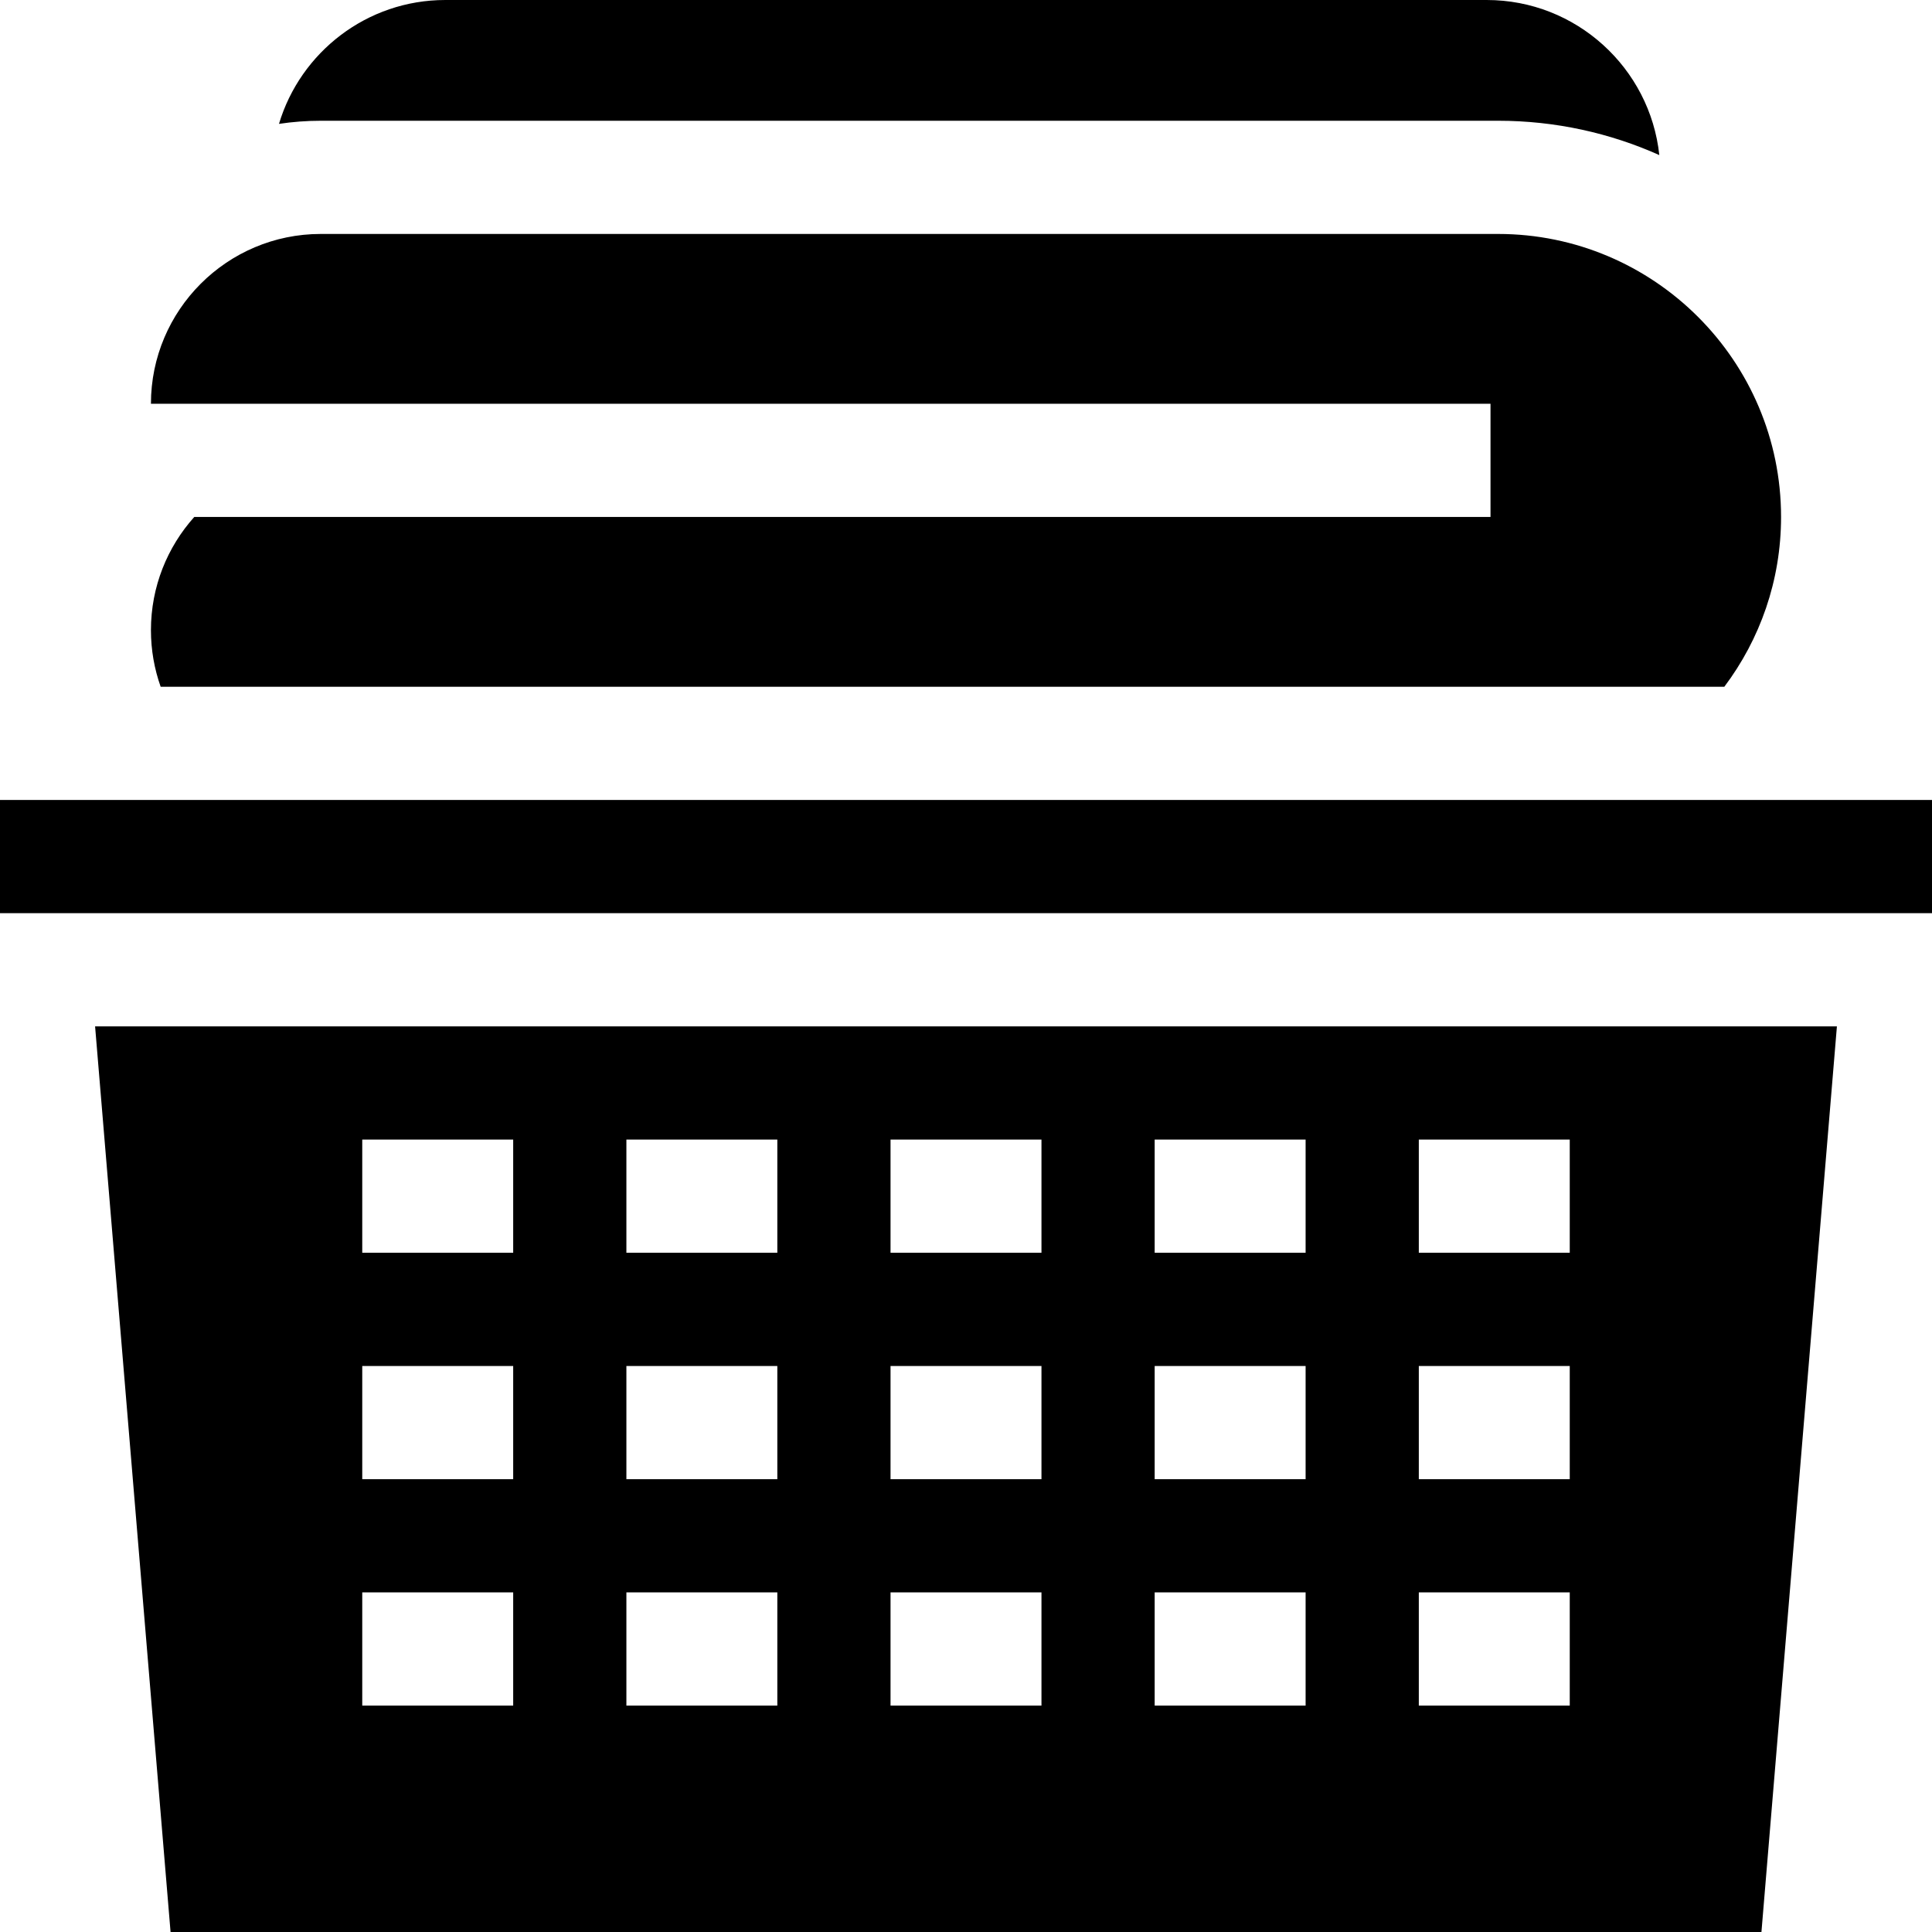 <svg height="512pt" viewBox="0 0 512 512" width="512pt" xmlns="http://www.w3.org/2000/svg"><path d="m0 212h512v30h-512zm0 0"/><path d="m45.199 512h421.602l20-240h-461.602zm330.801-210h40v30h-40zm0 60h40v30h-40zm0 60h40v30h-40zm-70-120h40v30h-40zm0 60h40v30h-40zm0 60h40v30h-40zm-70-120h40v30h-40zm0 60h40v30h-40zm0 60h40v30h-40zm-70-120h40v30h-40zm0 60h40v30h-40zm0 60h40v30h-40zm-70-120h40v30h-40zm0 60h40v30h-40zm0 60h40v30h-40zm0 0"/><path d="m51.484 137c-7.137 7.969-11.484 18.484-11.484 30 0 5.258.914 10.305 2.578 15h414.383c9.438-12.543 15.039-28.129 15.039-45 0-41.355-33.645-75-75-75h-312c-24.812 0-45 20.188-45 45h355v30zm0 0"/><path d="m397 32c15.211 0 29.676 3.254 42.734 9.098-2.453-23.066-22.027-41.098-45.734-41.098h-276c-20.785 0-38.387 13.859-44.066 32.824 3.613-.539 7.305-.824 11.066-.824zm0 0"/></svg>